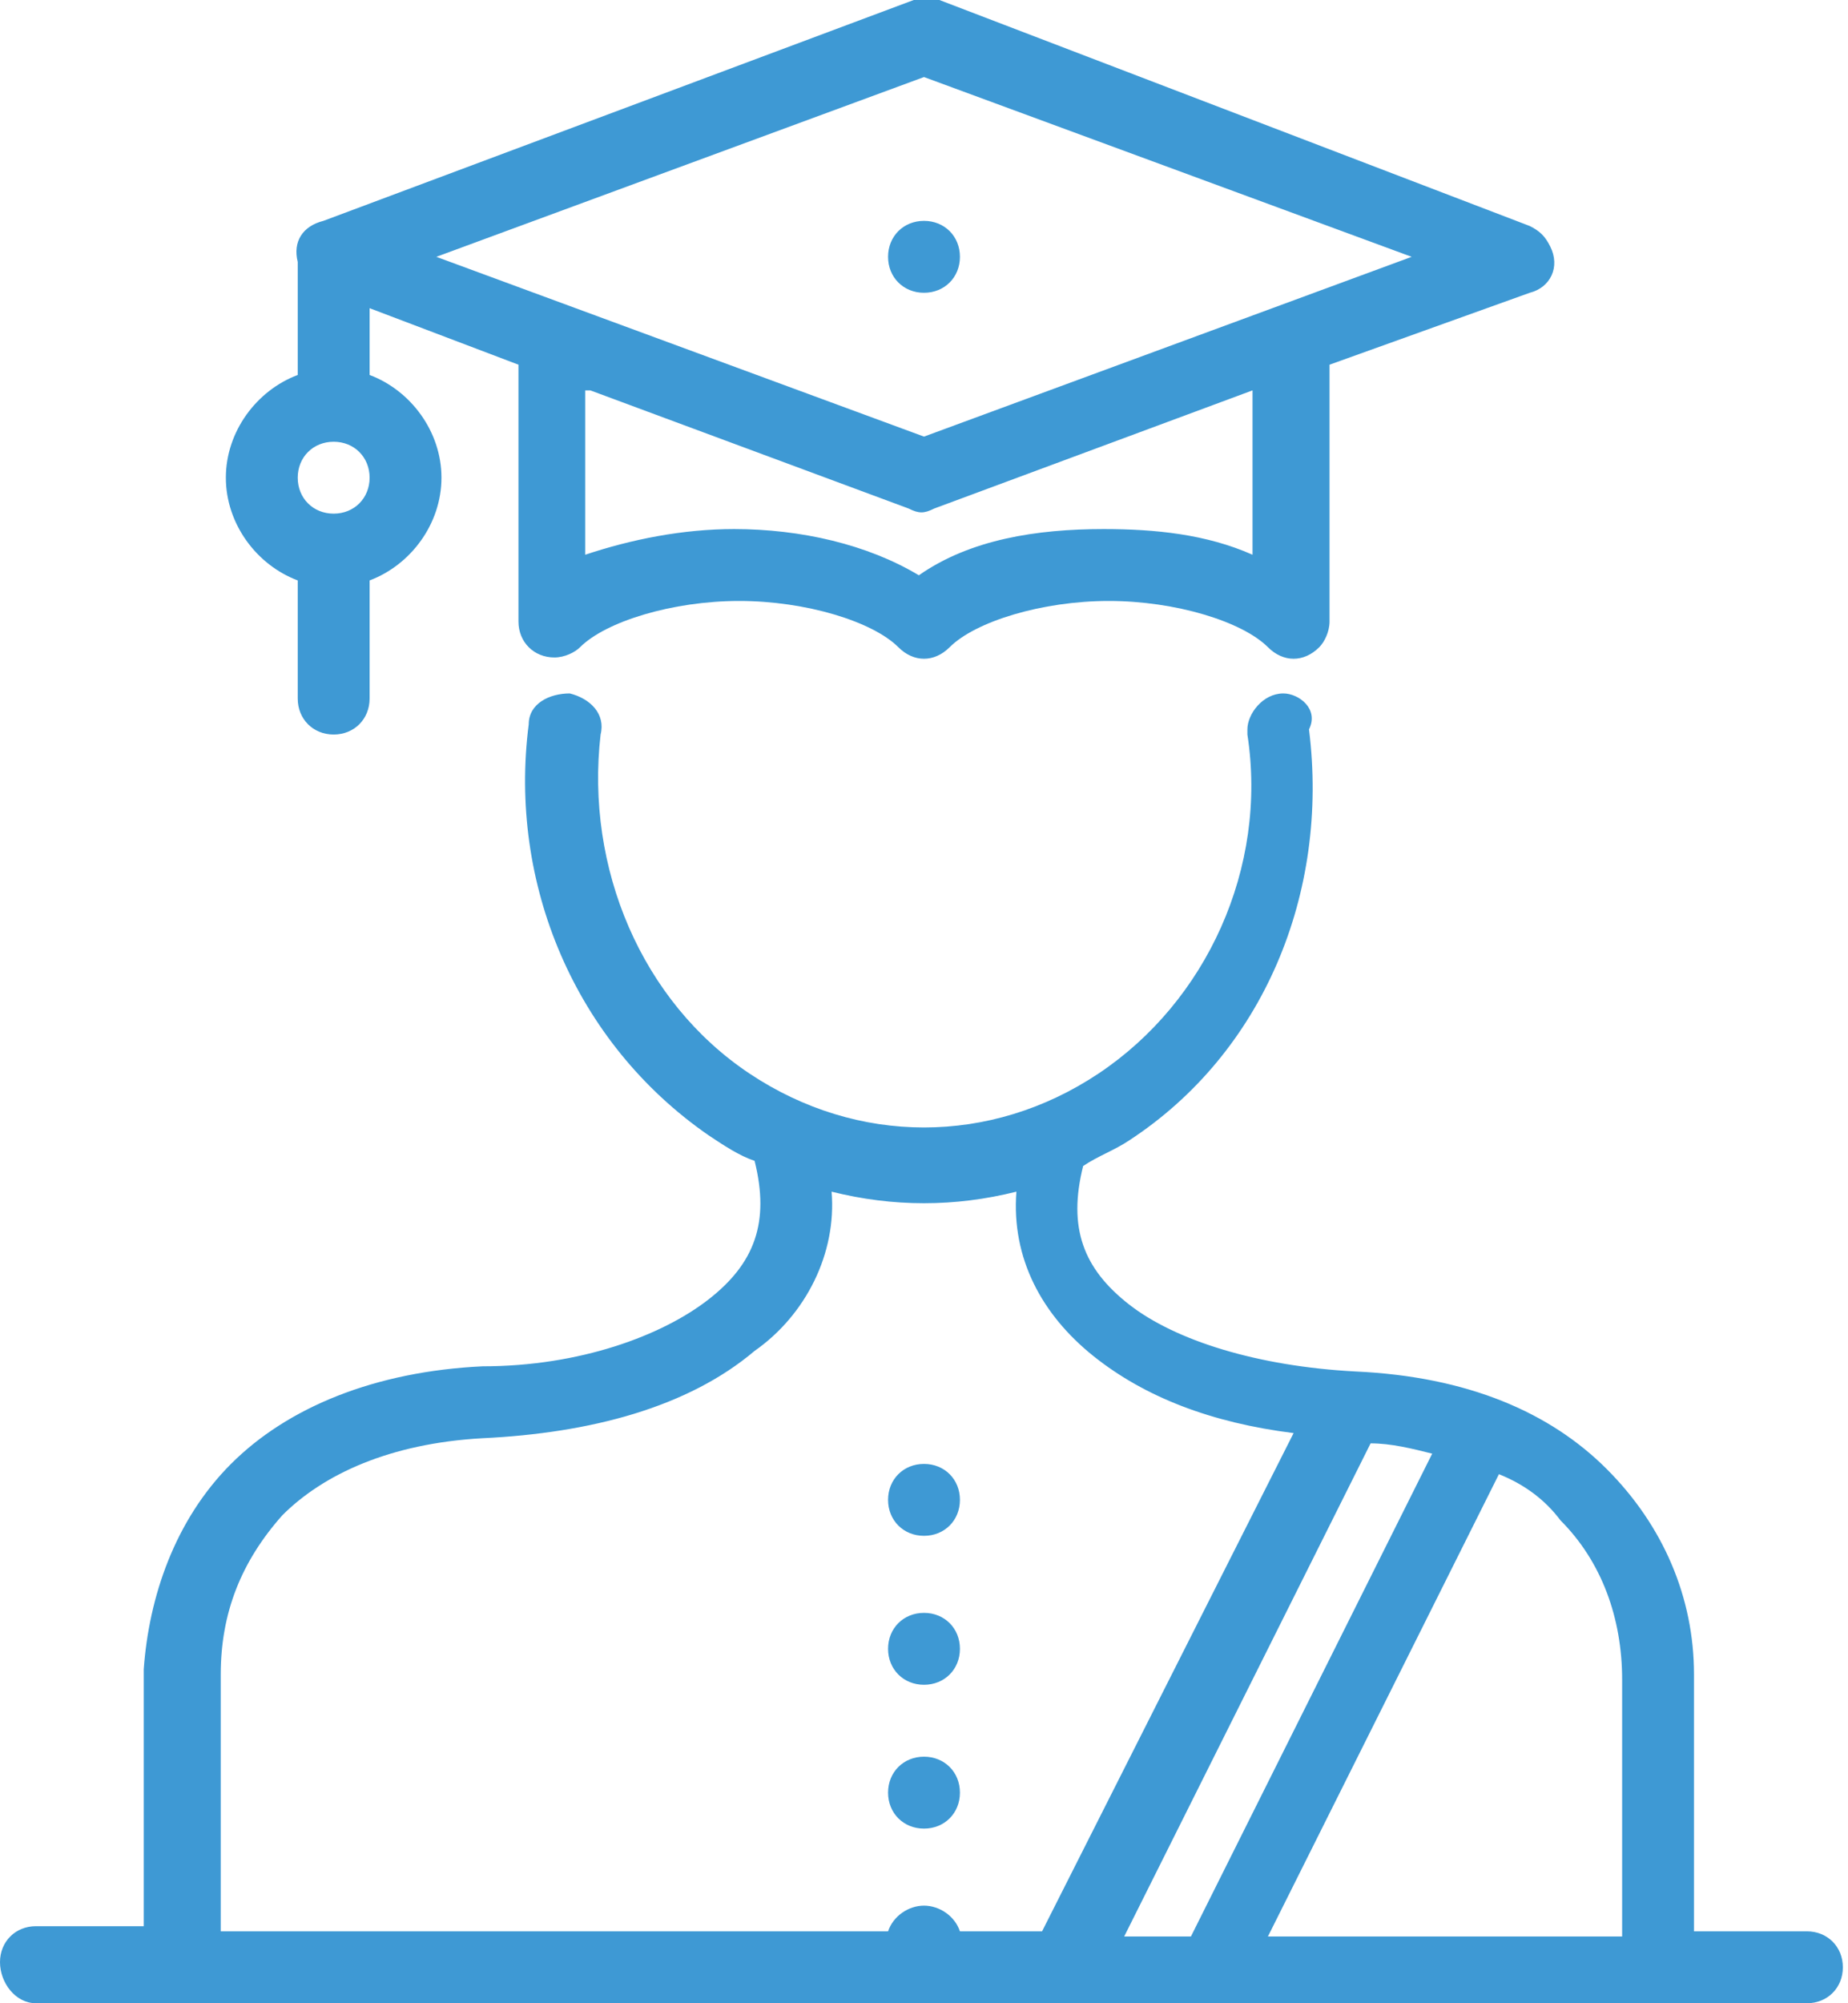 <?xml version="1.0" encoding="utf-8"?>
<!-- Generator: Adobe Illustrator 19.2.1, SVG Export Plug-In . SVG Version: 6.00 Build 0)  -->
<svg version="1.1" id="Слой_1" xmlns="http://www.w3.org/2000/svg" xmlns:xlink="http://www.w3.org/1999/xlink" x="0px" y="0px"
	 viewBox="0 0 36 39" style="enable-background:new 0 0 36 39;" xml:space="preserve">
<style type="text/css">
	.st0{fill:#3E99D4;}
</style>
<path class="st0" d="M18,0c-0.1,0-0.2,0-0.2,0L6.3,4.3C5.9,4.4,5.7,4.7,5.8,5.1v2.2c-0.8,0.3-1.4,1.1-1.4,2c0,0.9,0.6,1.7,1.4,2v2.3
	c0,0.4,0.3,0.7,0.7,0.7c0.4,0,0.7-0.3,0.7-0.7c0,0,0,0,0,0v-2.3c0.8-0.3,1.4-1.1,1.4-2c0-0.9-0.6-1.7-1.4-2V6l2.9,1.1v5
	c0,0.4,0.3,0.7,0.7,0.7c0.2,0,0.4-0.1,0.5-0.2c0.5-0.5,1.8-0.9,3.1-0.9c1.3,0,2.6,0.4,3.1,0.9c0.3,0.3,0.7,0.3,1,0
	c0.5-0.5,1.8-0.9,3.1-0.9c1.3,0,2.6,0.4,3.1,0.9c0.3,0.3,0.7,0.3,1,0c0.1-0.1,0.2-0.3,0.2-0.5v-5l3.9-1.4c0.4-0.1,0.6-0.5,0.4-0.9
	c-0.1-0.2-0.2-0.3-0.4-0.4L18.3,0C18.2,0,18.1,0,18,0z M18,1.5L27.5,5L18,8.5L8.5,5L18,1.5z M18,4.3c-0.4,0-0.7,0.3-0.7,0.7
	s0.3,0.7,0.7,0.7s0.7-0.3,0.7-0.7S18.4,4.3,18,4.3z M11.5,7.6l6.2,2.3c0.2,0.1,0.3,0.1,0.5,0l6.2-2.3v3.2c-0.9-0.4-1.9-0.5-2.9-0.5
	c-1.3,0-2.6,0.2-3.6,0.9c-1-0.6-2.3-0.9-3.6-0.9c-1,0-2,0.2-2.9,0.5V7.6z M6.5,8.6c0.4,0,0.7,0.3,0.7,0.7c0,0.4-0.3,0.7-0.7,0.7
	c-0.4,0-0.7-0.3-0.7-0.7C5.8,8.9,6.1,8.6,6.5,8.6z M25,13.5c-0.4,0-0.7,0.4-0.7,0.7c0,0,0,0,0,0.1c0.4,2.6-0.8,5.2-2.9,6.6
	c-2.1,1.4-4.7,1.4-6.8,0c-2.1-1.4-3.2-4-2.9-6.6c0.1-0.4-0.2-0.7-0.6-0.8c-0.4,0-0.8,0.2-0.8,0.6c-0.4,3.1,0.9,6.2,3.5,8
	c0.3,0.2,0.6,0.4,0.9,0.5c0.3,1.2,0,2-0.9,2.7c-0.9,0.7-2.5,1.3-4.4,1.3c-2.1,0.1-3.8,0.8-4.9,1.9c-1.1,1.1-1.6,2.6-1.7,4
	c0,0,0,0,0,0v5H0.7c-0.4,0-0.7,0.3-0.7,0.7S0.3,39,0.7,39c0,0,0,0,0,0h20.4l0,0l0,0H24l0,0l0,0h11.2c0.4,0,0.7-0.3,0.7-0.7
	s-0.3-0.7-0.7-0.7c0,0,0,0,0,0h-2.2v-5c0,0,0,0,0,0c0-1.5-0.6-2.9-1.7-4c-1.1-1.1-2.7-1.8-4.9-1.9c-1.9-0.1-3.5-0.6-4.4-1.3
	c-0.9-0.7-1.2-1.5-0.9-2.7c0.3-0.2,0.6-0.3,0.9-0.5c2.6-1.7,3.9-4.8,3.5-8C25.7,13.8,25.3,13.5,25,13.5L25,13.5z M16.2,23.2
	c1.2,0.3,2.4,0.3,3.6,0c-0.1,1.3,0.5,2.4,1.5,3.2c1,0.8,2.3,1.3,3.9,1.5l-4.9,9.7h-1.6c-0.1-0.3-0.4-0.5-0.7-0.5
	c-0.3,0-0.6,0.2-0.7,0.5h-13v-5c0-1.2,0.4-2.2,1.2-3.1c0.8-0.8,2.1-1.4,3.9-1.5c2.1-0.1,4-0.6,5.3-1.7
	C15.7,25.6,16.3,24.4,16.2,23.2L16.2,23.2z M26.7,28.1c0.4,0,0.8,0.1,1.2,0.2l-4.7,9.4h-1.3L26.7,28.1z M18,28.5
	c-0.4,0-0.7,0.3-0.7,0.7c0,0.4,0.3,0.7,0.7,0.7s0.7-0.3,0.7-0.7C18.7,28.8,18.4,28.5,18,28.5z M29.2,28.7c0.5,0.2,0.9,0.5,1.2,0.9
	c0.8,0.8,1.2,1.9,1.2,3.1v5h-6.9L29.2,28.7z M18,31.4c-0.4,0-0.7,0.3-0.7,0.7c0,0.4,0.3,0.7,0.7,0.7s0.7-0.3,0.7-0.7
	C18.7,31.7,18.4,31.4,18,31.4z M18,34.2c-0.4,0-0.7,0.3-0.7,0.7l0,0c0,0.4,0.3,0.7,0.7,0.7s0.7-0.3,0.7-0.7S18.4,34.2,18,34.2
	L18,34.2z"/>
</svg>
